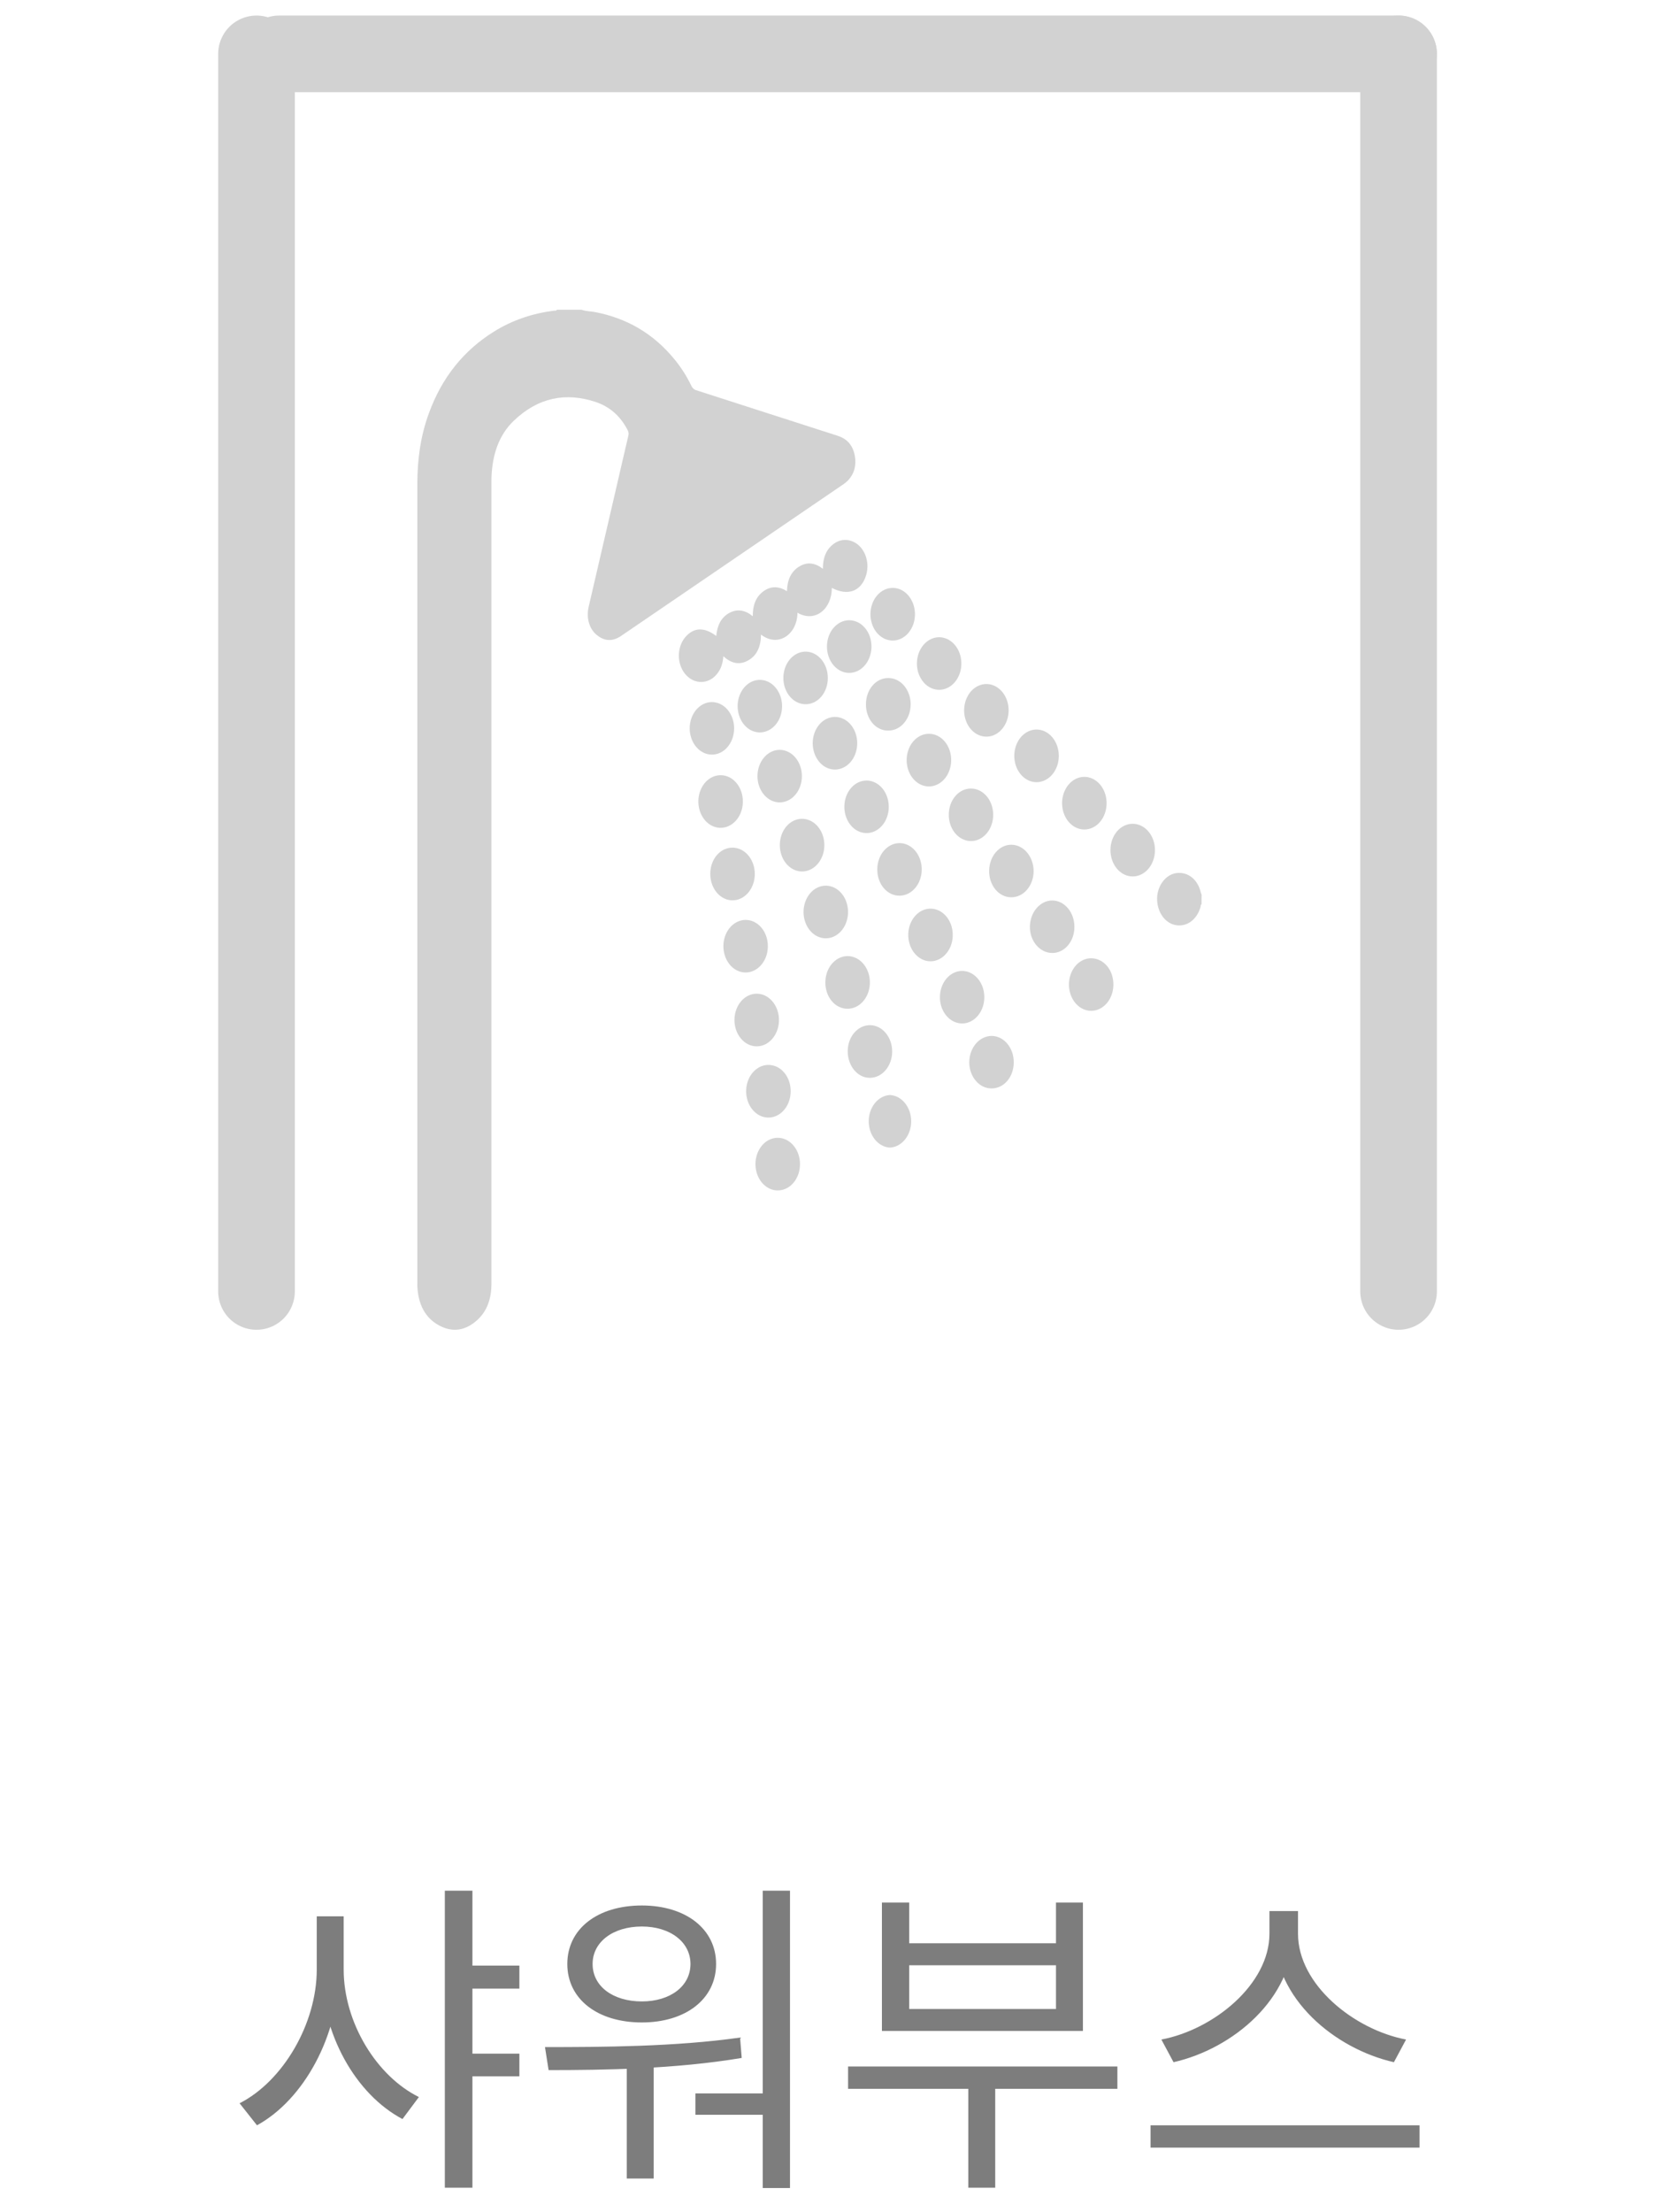 <svg width="76" height="101" viewBox="0 0 76 101" fill="none" xmlns="http://www.w3.org/2000/svg">
<path d="M21.232 89.74V90.79H23.722V89.74H21.232ZM21.232 93.76V94.795H23.722V93.76H21.232ZM14.467 87.49V89.92C14.467 92.395 12.922 95.02 10.942 96.025L11.737 97.03C13.882 95.86 15.487 92.92 15.487 89.92V87.49H14.467ZM14.677 87.49V89.92C14.677 92.86 16.252 95.62 18.382 96.745L19.132 95.74C17.212 94.795 15.697 92.35 15.697 89.92V87.49H14.677ZM20.317 86.32V99.88H21.577V86.32H20.317ZM28.626 93.895V99.46H29.856V93.895H28.626ZM34.836 86.32V99.895H36.081V86.32H34.836ZM25.056 94.51C27.576 94.51 30.846 94.465 33.876 93.955L33.801 93.025C30.861 93.445 27.456 93.46 24.891 93.46L25.056 94.51ZM31.761 95.575V96.55H35.151V95.575H31.761ZM29.316 86.995C27.291 86.995 25.911 88.06 25.911 89.665C25.911 91.27 27.291 92.335 29.316 92.335C31.311 92.335 32.706 91.27 32.706 89.665C32.706 88.06 31.311 86.995 29.316 86.995ZM29.316 87.955C30.606 87.955 31.536 88.66 31.536 89.665C31.536 90.685 30.606 91.375 29.316 91.375C27.996 91.375 27.066 90.685 27.066 89.665C27.066 88.66 27.996 87.955 29.316 87.955ZM38.735 94.345V95.365H51.035V94.345H38.735ZM44.225 94.825V99.88H45.455V94.825H44.225ZM40.28 86.86V92.725H49.46V86.86H48.23V88.72H41.525V86.86H40.28ZM41.525 89.725H48.23V91.72H41.525V89.725ZM57.979 87.25V88.285C57.979 90.595 55.429 92.665 53.044 93.115L53.599 94.15C56.314 93.535 59.059 91.24 59.059 88.285V87.25H57.979ZM58.204 87.25V88.285C58.204 91.255 60.964 93.535 63.664 94.15L64.219 93.115C61.849 92.665 59.284 90.61 59.284 88.285V87.25H58.204ZM52.549 97.03V98.05H64.834V97.03H52.549Z" fill="#7D7D7D"/>
<path d="M26.569 14.143C26.764 14.215 26.968 14.209 27.166 14.246C28.583 14.515 29.825 15.195 30.828 16.433C31.117 16.787 31.367 17.181 31.573 17.608C31.594 17.658 31.625 17.703 31.662 17.738C31.699 17.774 31.742 17.799 31.789 17.813C33.947 18.505 36.105 19.2 38.263 19.897C38.666 20.026 38.946 20.305 39.04 20.799C39.123 21.243 39.018 21.628 38.732 21.933C38.641 22.022 38.543 22.1 38.438 22.165C35.082 24.454 31.725 26.744 28.368 29.033C27.984 29.295 27.604 29.285 27.243 28.979C26.904 28.691 26.771 28.203 26.887 27.7C27.297 25.925 27.708 24.151 28.122 22.378C28.314 21.549 28.503 20.72 28.699 19.892C28.71 19.85 28.713 19.805 28.708 19.761C28.702 19.716 28.688 19.674 28.666 19.637C28.327 18.975 27.825 18.559 27.21 18.354C25.844 17.897 24.577 18.144 23.463 19.212C22.781 19.867 22.487 20.76 22.448 21.782C22.443 21.903 22.446 22.025 22.446 22.146C22.446 34.298 22.446 46.45 22.446 58.602C22.446 59.266 22.263 59.832 21.818 60.247C21.277 60.753 20.672 60.851 20.044 60.507C19.416 60.163 19.103 59.549 19.061 58.736C19.058 58.688 19.061 58.639 19.061 58.591C19.061 46.421 19.061 34.251 19.061 22.082C19.061 20.973 19.211 19.899 19.585 18.877C20.189 17.212 21.196 15.992 22.542 15.151C23.413 14.604 24.345 14.304 25.322 14.181C25.359 14.177 25.407 14.203 25.43 14.143H26.569Z" fill="#D2D2D2"/>
<path d="M54.878 41.285C54.83 41.309 54.843 41.369 54.831 41.411C54.657 42.009 54.181 42.343 53.661 42.228C53.177 42.121 52.829 41.591 52.849 40.99C52.868 40.416 53.252 39.923 53.73 39.861C54.264 39.791 54.715 40.157 54.85 40.769C54.858 40.796 54.869 40.822 54.881 40.847L54.878 41.285Z" fill="#D2D2D2"/>
<path d="M37.993 26.84C37.991 27.817 37.219 28.44 36.422 27.974C36.419 28.951 35.546 29.584 34.756 28.971C34.754 29.495 34.586 29.913 34.185 30.144C33.785 30.376 33.401 30.297 33.039 29.959C33.016 30.273 32.931 30.538 32.758 30.756C32.589 30.972 32.359 31.106 32.111 31.131C31.895 31.153 31.679 31.093 31.494 30.96C31.309 30.827 31.165 30.628 31.082 30.391C31 30.155 30.983 29.893 31.035 29.645C31.087 29.396 31.205 29.174 31.372 29.01C31.745 28.639 32.197 28.646 32.715 29.036C32.753 28.559 32.935 28.192 33.303 27.988C33.672 27.785 34.03 27.848 34.382 28.134C34.376 27.643 34.518 27.253 34.863 26.999C35.209 26.744 35.572 26.757 35.944 26.991C35.954 26.489 36.123 26.101 36.494 25.87C36.865 25.639 37.224 25.692 37.584 25.969C37.581 25.478 37.728 25.088 38.077 24.83C38.194 24.742 38.326 24.684 38.464 24.661C38.601 24.638 38.742 24.65 38.875 24.696C39.443 24.876 39.758 25.601 39.558 26.262C39.334 26.999 38.725 27.224 37.993 26.84Z" fill="#D2D2D2"/>
<path d="M38.708 46.054C38.575 46.056 38.442 46.025 38.319 45.965C38.196 45.906 38.084 45.817 37.99 45.706C37.896 45.594 37.821 45.461 37.771 45.315C37.721 45.169 37.696 45.013 37.697 44.856C37.696 44.618 37.756 44.385 37.867 44.187C37.979 43.989 38.138 43.834 38.324 43.743C38.51 43.651 38.714 43.627 38.912 43.674C39.109 43.721 39.291 43.835 39.433 44.004C39.575 44.172 39.672 44.387 39.711 44.62C39.75 44.854 39.729 45.096 39.651 45.316C39.574 45.535 39.443 45.723 39.275 45.854C39.107 45.986 38.91 46.056 38.709 46.054H38.708Z" fill="#D2D2D2"/>
<path d="M43.443 34.697C43.444 34.935 43.385 35.168 43.274 35.367C43.163 35.565 43.005 35.72 42.819 35.812C42.634 35.904 42.429 35.928 42.232 35.883C42.034 35.837 41.853 35.724 41.71 35.556C41.567 35.389 41.47 35.175 41.43 34.942C41.39 34.709 41.41 34.467 41.486 34.247C41.562 34.027 41.692 33.839 41.859 33.706C42.026 33.573 42.223 33.502 42.424 33.502C42.557 33.5 42.69 33.53 42.813 33.589C42.937 33.649 43.05 33.736 43.145 33.848C43.239 33.959 43.315 34.091 43.366 34.237C43.417 34.383 43.443 34.54 43.443 34.697V34.697Z" fill="#D2D2D2"/>
<path d="M40.77 26.841C40.972 26.84 41.168 26.91 41.336 27.042C41.503 27.174 41.634 27.362 41.711 27.581C41.788 27.801 41.809 28.043 41.77 28.276C41.731 28.509 41.634 28.723 41.492 28.892C41.35 29.06 41.169 29.175 40.971 29.221C40.774 29.268 40.57 29.244 40.384 29.153C40.198 29.062 40.039 28.908 39.927 28.711C39.816 28.513 39.756 28.28 39.756 28.043C39.756 27.885 39.782 27.729 39.833 27.583C39.883 27.437 39.958 27.305 40.052 27.193C40.147 27.081 40.259 26.993 40.382 26.932C40.505 26.872 40.637 26.841 40.77 26.841V26.841Z" fill="#D2D2D2"/>
<path d="M49.844 43.749C50.423 43.761 50.861 44.291 50.852 44.971C50.848 45.208 50.785 45.438 50.671 45.633C50.557 45.827 50.397 45.977 50.211 46.065C50.024 46.152 49.821 46.172 49.625 46.123C49.429 46.073 49.25 45.956 49.11 45.787C48.97 45.617 48.876 45.403 48.839 45.17C48.802 44.937 48.825 44.697 48.903 44.479C48.981 44.261 49.113 44.075 49.28 43.946C49.447 43.816 49.644 43.747 49.844 43.749V43.749Z" fill="#D2D2D2"/>
<path d="M39.803 29.515C39.803 29.752 39.744 29.985 39.633 30.183C39.522 30.382 39.364 30.537 39.178 30.628C38.992 30.72 38.788 30.744 38.59 30.699C38.393 30.653 38.211 30.539 38.069 30.371C37.926 30.203 37.829 29.989 37.789 29.755C37.75 29.522 37.77 29.28 37.846 29.06C37.923 28.84 38.054 28.652 38.221 28.52C38.388 28.388 38.585 28.317 38.786 28.317C38.919 28.317 39.051 28.348 39.175 28.407C39.298 28.467 39.41 28.555 39.504 28.667C39.599 28.778 39.674 28.91 39.725 29.055C39.776 29.201 39.802 29.357 39.803 29.515V29.515Z" fill="#D2D2D2"/>
<path d="M42.908 29.093C43.108 29.097 43.304 29.17 43.469 29.305C43.634 29.439 43.762 29.629 43.837 29.85C43.911 30.07 43.928 30.312 43.886 30.544C43.844 30.776 43.745 30.988 43.601 31.154C43.457 31.319 43.275 31.43 43.078 31.473C42.88 31.516 42.676 31.489 42.492 31.395C42.308 31.302 42.151 31.145 42.042 30.946C41.932 30.747 41.876 30.514 41.879 30.277C41.883 29.959 41.993 29.655 42.186 29.433C42.379 29.212 42.639 29.089 42.908 29.093V29.093Z" fill="#D2D2D2"/>
<path d="M45.091 31.23C45.352 31.242 45.6 31.373 45.782 31.595C45.963 31.817 46.066 32.114 46.067 32.423C46.069 32.733 45.97 33.031 45.79 33.256C45.611 33.481 45.365 33.615 45.104 33.631C44.966 33.639 44.829 33.615 44.7 33.559C44.571 33.503 44.453 33.416 44.353 33.305C44.253 33.194 44.174 33.059 44.119 32.91C44.064 32.761 44.035 32.601 44.034 32.438C44.034 32.276 44.061 32.115 44.114 31.965C44.167 31.815 44.245 31.68 44.344 31.567C44.443 31.454 44.56 31.366 44.688 31.308C44.817 31.25 44.954 31.224 45.091 31.23V31.23Z" fill="#D2D2D2"/>
<path d="M32.495 34.452C32.229 34.446 31.976 34.316 31.79 34.091C31.604 33.866 31.5 33.564 31.5 33.249C31.501 32.935 31.607 32.633 31.794 32.409C31.981 32.186 32.235 32.058 32.501 32.053C32.635 32.051 32.769 32.081 32.894 32.14C33.019 32.2 33.133 32.288 33.228 32.4C33.324 32.512 33.4 32.645 33.452 32.792C33.504 32.939 33.53 33.097 33.53 33.256C33.529 33.416 33.502 33.573 33.45 33.72C33.397 33.867 33.321 33.999 33.224 34.111C33.128 34.222 33.014 34.31 32.889 34.368C32.763 34.427 32.63 34.456 32.495 34.452V34.452Z" fill="#D2D2D2"/>
<path d="M36.112 49.816C36.113 50.054 36.054 50.287 35.943 50.485C35.831 50.684 35.673 50.838 35.487 50.93C35.301 51.022 35.097 51.046 34.9 51C34.702 50.955 34.521 50.84 34.378 50.672C34.235 50.505 34.138 50.291 34.099 50.057C34.059 49.824 34.079 49.582 34.156 49.362C34.233 49.142 34.363 48.954 34.53 48.822C34.697 48.69 34.894 48.619 35.095 48.619C35.229 48.618 35.361 48.648 35.485 48.708C35.608 48.767 35.721 48.855 35.815 48.967C35.91 49.078 35.985 49.21 36.036 49.356C36.087 49.502 36.112 49.658 36.112 49.816V49.816Z" fill="#D2D2D2"/>
<path d="M32.441 39.885C32.441 39.727 32.468 39.572 32.52 39.426C32.571 39.281 32.647 39.149 32.742 39.039C32.838 38.929 32.951 38.842 33.075 38.784C33.199 38.726 33.331 38.697 33.464 38.7C33.666 38.702 33.862 38.775 34.029 38.908C34.195 39.042 34.324 39.232 34.4 39.452C34.475 39.673 34.493 39.915 34.452 40.148C34.411 40.381 34.312 40.595 34.168 40.761C34.024 40.928 33.842 41.04 33.644 41.084C33.446 41.127 33.241 41.101 33.056 41.007C32.871 40.913 32.714 40.756 32.604 40.556C32.495 40.357 32.438 40.123 32.441 39.885V39.885Z" fill="#D2D2D2"/>
<path d="M43.334 37.197C43.334 37.039 43.359 36.883 43.41 36.737C43.461 36.591 43.536 36.459 43.631 36.348C43.725 36.236 43.838 36.148 43.961 36.089C44.085 36.029 44.217 36 44.35 36.001C44.551 36.002 44.747 36.072 44.913 36.205C45.08 36.337 45.21 36.525 45.286 36.744C45.362 36.963 45.382 37.204 45.342 37.437C45.303 37.669 45.205 37.883 45.063 38.05C44.921 38.217 44.74 38.331 44.543 38.376C44.346 38.422 44.143 38.398 43.958 38.306C43.772 38.215 43.614 38.061 43.503 37.863C43.392 37.666 43.333 37.434 43.334 37.197V37.197Z" fill="#D2D2D2"/>
<path d="M35.527 54.349C35.325 54.351 35.129 54.281 34.961 54.15C34.793 54.019 34.662 53.832 34.584 53.613C34.506 53.393 34.485 53.152 34.523 52.918C34.562 52.685 34.658 52.47 34.8 52.301C34.941 52.132 35.122 52.017 35.319 51.97C35.517 51.922 35.721 51.946 35.907 52.036C36.093 52.126 36.253 52.28 36.365 52.477C36.477 52.675 36.537 52.907 36.538 53.145C36.538 53.303 36.513 53.459 36.463 53.605C36.412 53.751 36.338 53.884 36.244 53.996C36.15 54.108 36.038 54.197 35.915 54.257C35.792 54.318 35.66 54.349 35.527 54.349V54.349Z" fill="#D2D2D2"/>
<path d="M39.551 32.166C39.549 32.008 39.573 31.852 39.623 31.705C39.672 31.559 39.746 31.425 39.839 31.313C39.932 31.201 40.044 31.111 40.167 31.05C40.29 30.989 40.422 30.957 40.555 30.956C40.689 30.953 40.823 30.981 40.949 31.039C41.074 31.097 41.188 31.184 41.285 31.295C41.381 31.406 41.458 31.538 41.511 31.685C41.564 31.831 41.592 31.989 41.593 32.148C41.593 32.307 41.568 32.465 41.516 32.612C41.465 32.759 41.39 32.893 41.294 33.005C41.199 33.118 41.086 33.206 40.961 33.267C40.836 33.327 40.703 33.357 40.568 33.355C40.435 33.358 40.302 33.329 40.179 33.271C40.055 33.212 39.942 33.125 39.847 33.014C39.753 32.903 39.678 32.771 39.627 32.625C39.576 32.48 39.55 32.324 39.551 32.166V32.166Z" fill="#D2D2D2"/>
<path d="M39.595 35.636C39.796 35.64 39.991 35.715 40.157 35.85C40.322 35.986 40.449 36.176 40.523 36.398C40.596 36.619 40.612 36.862 40.569 37.094C40.525 37.326 40.425 37.538 40.279 37.702C40.134 37.866 39.95 37.976 39.752 38.017C39.554 38.057 39.35 38.027 39.166 37.931C38.982 37.834 38.827 37.675 38.72 37.473C38.613 37.272 38.559 37.037 38.565 36.8C38.572 36.484 38.684 36.185 38.877 35.967C39.07 35.749 39.328 35.631 39.595 35.636V35.636Z" fill="#D2D2D2"/>
<path d="M35.6 36.634C35.331 36.63 35.074 36.501 34.886 36.273C34.697 36.046 34.593 35.739 34.596 35.421C34.599 35.103 34.709 34.799 34.901 34.577C35.093 34.354 35.352 34.231 35.621 34.234C35.755 34.236 35.886 34.269 36.009 34.331C36.132 34.392 36.243 34.482 36.336 34.595C36.429 34.707 36.502 34.841 36.552 34.987C36.602 35.133 36.627 35.289 36.625 35.447C36.624 35.604 36.596 35.76 36.544 35.905C36.492 36.05 36.416 36.181 36.321 36.291C36.225 36.402 36.113 36.489 35.989 36.547C35.865 36.606 35.733 36.635 35.6 36.634V36.634Z" fill="#D2D2D2"/>
<path d="M37.809 30.962C37.809 31.119 37.782 31.275 37.73 31.421C37.679 31.566 37.603 31.698 37.508 31.809C37.413 31.919 37.301 32.007 37.177 32.065C37.053 32.124 36.921 32.153 36.788 32.151C36.587 32.15 36.391 32.078 36.224 31.945C36.058 31.811 35.929 31.623 35.853 31.403C35.778 31.183 35.759 30.941 35.8 30.709C35.84 30.476 35.938 30.263 36.081 30.096C36.224 29.93 36.406 29.817 36.603 29.772C36.801 29.728 37.005 29.753 37.19 29.846C37.375 29.939 37.532 30.094 37.642 30.293C37.753 30.491 37.81 30.724 37.809 30.962V30.962Z" fill="#D2D2D2"/>
<path d="M38.135 32.731C38.336 32.731 38.533 32.802 38.7 32.934C38.868 33.066 38.998 33.254 39.075 33.474C39.151 33.694 39.171 33.936 39.132 34.169C39.092 34.403 38.995 34.617 38.852 34.785C38.71 34.952 38.528 35.066 38.331 35.112C38.133 35.158 37.929 35.133 37.743 35.042C37.557 34.95 37.399 34.795 37.288 34.596C37.177 34.398 37.118 34.165 37.119 33.927C37.12 33.609 37.227 33.305 37.418 33.081C37.608 32.857 37.866 32.731 38.135 32.731V32.731Z" fill="#D2D2D2"/>
<path d="M46.183 40.965C46.048 40.966 45.915 40.934 45.791 40.872C45.667 40.81 45.555 40.72 45.461 40.606C45.367 40.491 45.294 40.356 45.245 40.208C45.196 40.059 45.173 39.901 45.178 39.741C45.183 39.426 45.293 39.126 45.484 38.906C45.675 38.685 45.932 38.563 46.199 38.566C46.468 38.57 46.725 38.7 46.914 38.926C47.103 39.153 47.209 39.458 47.209 39.776C47.208 39.934 47.181 40.09 47.128 40.236C47.076 40.381 47 40.512 46.905 40.623C46.81 40.733 46.697 40.821 46.573 40.879C46.449 40.938 46.317 40.967 46.183 40.965V40.965Z" fill="#D2D2D2"/>
<path d="M41.484 42.623C41.497 42.316 41.61 42.026 41.799 41.814C41.988 41.602 42.239 41.484 42.499 41.484C42.759 41.484 43.01 41.602 43.199 41.814C43.388 42.026 43.501 42.316 43.514 42.623C43.521 42.786 43.5 42.949 43.453 43.102C43.405 43.255 43.331 43.395 43.236 43.513C43.141 43.631 43.027 43.726 42.9 43.79C42.773 43.854 42.637 43.888 42.499 43.888C42.361 43.888 42.224 43.854 42.098 43.79C41.971 43.726 41.857 43.631 41.762 43.513C41.667 43.395 41.593 43.255 41.545 43.102C41.498 42.949 41.477 42.786 41.484 42.623V42.623Z" fill="#D2D2D2"/>
<path d="M38.731 41.71C38.715 42.017 38.6 42.306 38.41 42.516C38.219 42.726 37.968 42.842 37.707 42.839C37.447 42.836 37.197 42.715 37.01 42.501C36.822 42.286 36.712 41.995 36.701 41.687C36.695 41.524 36.718 41.362 36.767 41.209C36.816 41.057 36.89 40.918 36.986 40.801C37.082 40.684 37.197 40.591 37.325 40.528C37.452 40.465 37.588 40.434 37.726 40.435C37.864 40.437 38 40.471 38.127 40.537C38.253 40.603 38.366 40.698 38.46 40.817C38.554 40.937 38.627 41.077 38.673 41.231C38.72 41.384 38.74 41.547 38.731 41.71V41.71Z" fill="#D2D2D2"/>
<path d="M49.071 42.311C49.073 42.469 49.048 42.625 48.997 42.771C48.947 42.917 48.872 43.05 48.778 43.161C48.684 43.273 48.572 43.361 48.448 43.42C48.325 43.48 48.192 43.51 48.059 43.508C47.495 43.508 47.036 42.971 47.039 42.315C47.041 41.997 47.148 41.692 47.339 41.467C47.529 41.242 47.786 41.114 48.055 41.111C48.324 41.111 48.583 41.237 48.773 41.462C48.964 41.688 49.071 41.993 49.071 42.311V42.311Z" fill="#D2D2D2"/>
<path d="M39.743 46.804C39.876 46.806 40.008 46.839 40.131 46.901C40.254 46.963 40.365 47.053 40.458 47.166C40.551 47.279 40.625 47.412 40.675 47.558C40.725 47.705 40.749 47.861 40.748 48.019C40.746 48.177 40.719 48.333 40.666 48.478C40.614 48.623 40.538 48.755 40.442 48.865C40.347 48.976 40.234 49.063 40.11 49.122C39.986 49.18 39.854 49.21 39.72 49.208C39.166 49.208 38.714 48.659 38.718 47.992C38.719 47.834 38.746 47.678 38.797 47.533C38.849 47.387 38.925 47.256 39.02 47.145C39.116 47.035 39.229 46.948 39.353 46.889C39.477 46.831 39.609 46.802 39.743 46.804V46.804Z" fill="#D2D2D2"/>
<path d="M46.301 48.503C46.299 49.173 45.853 49.694 45.283 49.693C45.149 49.693 45.017 49.662 44.894 49.602C44.771 49.541 44.659 49.453 44.565 49.341C44.471 49.229 44.396 49.097 44.345 48.951C44.294 48.805 44.268 48.649 44.269 48.491C44.272 48.173 44.382 47.869 44.573 47.645C44.765 47.422 45.023 47.296 45.292 47.295C45.426 47.296 45.557 47.328 45.681 47.389C45.803 47.45 45.915 47.539 46.009 47.652C46.102 47.764 46.176 47.897 46.227 48.043C46.277 48.189 46.302 48.346 46.301 48.503V48.503Z" fill="#D2D2D2"/>
<path d="M48.359 34.501C48.36 34.739 48.301 34.972 48.191 35.171C48.08 35.37 47.921 35.525 47.736 35.617C47.55 35.709 47.346 35.734 47.148 35.689C46.95 35.643 46.769 35.529 46.626 35.361C46.483 35.194 46.385 34.98 46.346 34.746C46.306 34.513 46.326 34.271 46.402 34.051C46.479 33.831 46.609 33.643 46.777 33.51C46.944 33.378 47.141 33.307 47.342 33.307C47.611 33.307 47.869 33.432 48.059 33.656C48.25 33.88 48.357 34.184 48.359 34.501V34.501Z" fill="#D2D2D2"/>
<path d="M50.718 38.804C50.718 38.647 50.744 38.49 50.796 38.345C50.847 38.2 50.922 38.068 51.017 37.956C51.111 37.846 51.224 37.758 51.347 37.698C51.471 37.639 51.603 37.609 51.736 37.61C51.937 37.611 52.134 37.682 52.301 37.815C52.468 37.947 52.598 38.136 52.675 38.356C52.751 38.576 52.77 38.818 52.73 39.051C52.691 39.284 52.593 39.498 52.45 39.666C52.307 39.833 52.125 39.947 51.928 39.992C51.73 40.037 51.526 40.012 51.34 39.92C51.155 39.828 50.996 39.672 50.886 39.474C50.775 39.275 50.717 39.042 50.718 38.804V38.804Z" fill="#D2D2D2"/>
<path d="M49.522 37.871C49.321 37.87 49.124 37.799 48.957 37.666C48.79 37.533 48.661 37.344 48.584 37.124C48.508 36.904 48.489 36.662 48.529 36.429C48.57 36.195 48.668 35.982 48.811 35.814C48.954 35.647 49.136 35.534 49.333 35.489C49.531 35.444 49.736 35.469 49.921 35.562C50.106 35.655 50.264 35.81 50.375 36.009C50.485 36.208 50.543 36.441 50.542 36.679C50.541 36.836 50.514 36.992 50.462 37.137C50.411 37.282 50.336 37.414 50.241 37.525C50.146 37.636 50.034 37.723 49.91 37.782C49.787 37.842 49.655 37.872 49.522 37.871Z" fill="#D2D2D2"/>
<path d="M36.636 37.383C36.837 37.384 37.034 37.455 37.201 37.588C37.368 37.721 37.498 37.909 37.574 38.129C37.65 38.349 37.67 38.591 37.63 38.825C37.59 39.058 37.492 39.271 37.349 39.439C37.206 39.606 37.024 39.72 36.827 39.765C36.629 39.81 36.425 39.785 36.239 39.693C36.054 39.601 35.896 39.446 35.785 39.247C35.674 39.048 35.616 38.815 35.617 38.578C35.617 38.42 35.644 38.264 35.695 38.118C35.746 37.973 35.822 37.841 35.916 37.73C36.011 37.618 36.123 37.531 36.247 37.471C36.371 37.412 36.503 37.382 36.636 37.383V37.383Z" fill="#D2D2D2"/>
<path d="M33.546 46.512C33.559 46.204 33.671 45.913 33.859 45.7C34.048 45.487 34.299 45.368 34.56 45.367C34.821 45.367 35.072 45.485 35.261 45.697C35.45 45.909 35.564 46.2 35.577 46.508C35.584 46.67 35.563 46.833 35.515 46.986C35.467 47.138 35.394 47.278 35.299 47.396C35.204 47.514 35.09 47.608 34.964 47.673C34.837 47.737 34.701 47.771 34.563 47.771C34.426 47.771 34.289 47.738 34.163 47.675C34.036 47.611 33.922 47.517 33.827 47.399C33.732 47.282 33.658 47.142 33.609 46.99C33.561 46.837 33.54 46.675 33.546 46.512V46.512Z" fill="#D2D2D2"/>
<path d="M33.929 36.6C33.928 36.838 33.867 37.07 33.754 37.267C33.641 37.464 33.481 37.617 33.295 37.706C33.108 37.796 32.904 37.818 32.707 37.77C32.51 37.722 32.329 37.606 32.188 37.436C32.047 37.267 31.951 37.051 31.914 36.818C31.876 36.584 31.898 36.342 31.977 36.123C32.056 35.904 32.187 35.718 32.356 35.587C32.524 35.457 32.721 35.389 32.922 35.391C33.056 35.392 33.187 35.425 33.31 35.486C33.433 35.547 33.544 35.637 33.638 35.749C33.731 35.861 33.805 35.994 33.855 36.14C33.905 36.286 33.93 36.443 33.929 36.6V36.6Z" fill="#D2D2D2"/>
<path d="M34.711 33.439C34.511 33.44 34.314 33.372 34.146 33.241C33.979 33.11 33.848 32.924 33.77 32.705C33.692 32.486 33.67 32.245 33.708 32.012C33.746 31.779 33.842 31.565 33.983 31.396C34.124 31.227 34.304 31.111 34.501 31.064C34.698 31.016 34.902 31.039 35.088 31.128C35.274 31.218 35.433 31.371 35.545 31.568C35.658 31.764 35.718 31.996 35.719 32.233C35.72 32.391 35.695 32.547 35.645 32.693C35.595 32.839 35.521 32.971 35.427 33.083C35.333 33.195 35.222 33.285 35.099 33.345C34.976 33.406 34.845 33.438 34.711 33.439V33.439Z" fill="#D2D2D2"/>
<path d="M41.085 40.892C40.952 40.894 40.82 40.865 40.696 40.806C40.573 40.747 40.46 40.66 40.366 40.549C40.271 40.438 40.196 40.306 40.145 40.16C40.094 40.015 40.068 39.859 40.069 39.701C40.067 39.464 40.126 39.231 40.236 39.032C40.347 38.834 40.505 38.679 40.69 38.587C40.875 38.495 41.079 38.469 41.276 38.514C41.474 38.56 41.655 38.673 41.798 38.84C41.94 39.007 42.038 39.221 42.078 39.454C42.118 39.687 42.099 39.928 42.022 40.148C41.946 40.368 41.816 40.556 41.649 40.688C41.483 40.821 41.286 40.892 41.085 40.892V40.892Z" fill="#D2D2D2"/>
<path d="M43.935 44.328C44.136 44.326 44.332 44.395 44.5 44.525C44.667 44.655 44.798 44.841 44.877 45.06C44.955 45.278 44.976 45.519 44.939 45.752C44.901 45.985 44.806 46.199 44.665 46.368C44.525 46.537 44.345 46.653 44.148 46.701C43.952 46.749 43.748 46.727 43.562 46.638C43.376 46.549 43.217 46.397 43.104 46.201C42.991 46.005 42.93 45.774 42.929 45.537C42.927 45.218 43.032 44.913 43.22 44.686C43.409 44.459 43.666 44.331 43.935 44.328Z" fill="#D2D2D2"/>
<path d="M35.07 43.194C35.071 43.432 35.012 43.664 34.901 43.862C34.79 44.06 34.631 44.215 34.446 44.306C34.261 44.398 34.056 44.422 33.859 44.377C33.662 44.331 33.481 44.217 33.338 44.049C33.196 43.881 33.099 43.667 33.06 43.434C33.02 43.201 33.04 42.959 33.117 42.74C33.194 42.52 33.324 42.333 33.492 42.201C33.659 42.069 33.855 41.999 34.056 41.999C34.189 41.999 34.321 42.029 34.444 42.089C34.567 42.149 34.679 42.237 34.773 42.348C34.867 42.459 34.942 42.591 34.993 42.736C35.044 42.881 35.07 43.037 35.07 43.194V43.194Z" fill="#D2D2D2"/>
<path d="M40.648 52.394C40.387 52.38 40.14 52.248 39.96 52.024C39.779 51.801 39.678 51.504 39.677 51.195C39.677 50.886 39.777 50.588 39.958 50.364C40.138 50.14 40.384 50.007 40.646 49.993C40.907 50.007 41.154 50.139 41.334 50.362C41.515 50.585 41.616 50.883 41.617 51.192C41.617 51.501 41.517 51.798 41.336 52.022C41.156 52.246 40.91 52.379 40.648 52.394V52.394Z" fill="#D2D2D2"/>
<line x1="11.715" y1="58.96" x2="11.715" y2="2.46" stroke="#D2D2D2" stroke-width="3.5" stroke-linecap="round"/>
<line x1="63.877" y1="58.96" x2="63.877" y2="2.46" stroke="#D2D2D2" stroke-width="3.5" stroke-linecap="round"/>
<line x1="63.877" y1="2.46" x2="12.75" y2="2.46" stroke="#D2D2D2" stroke-width="3.5" stroke-linecap="round"/>
</svg>

